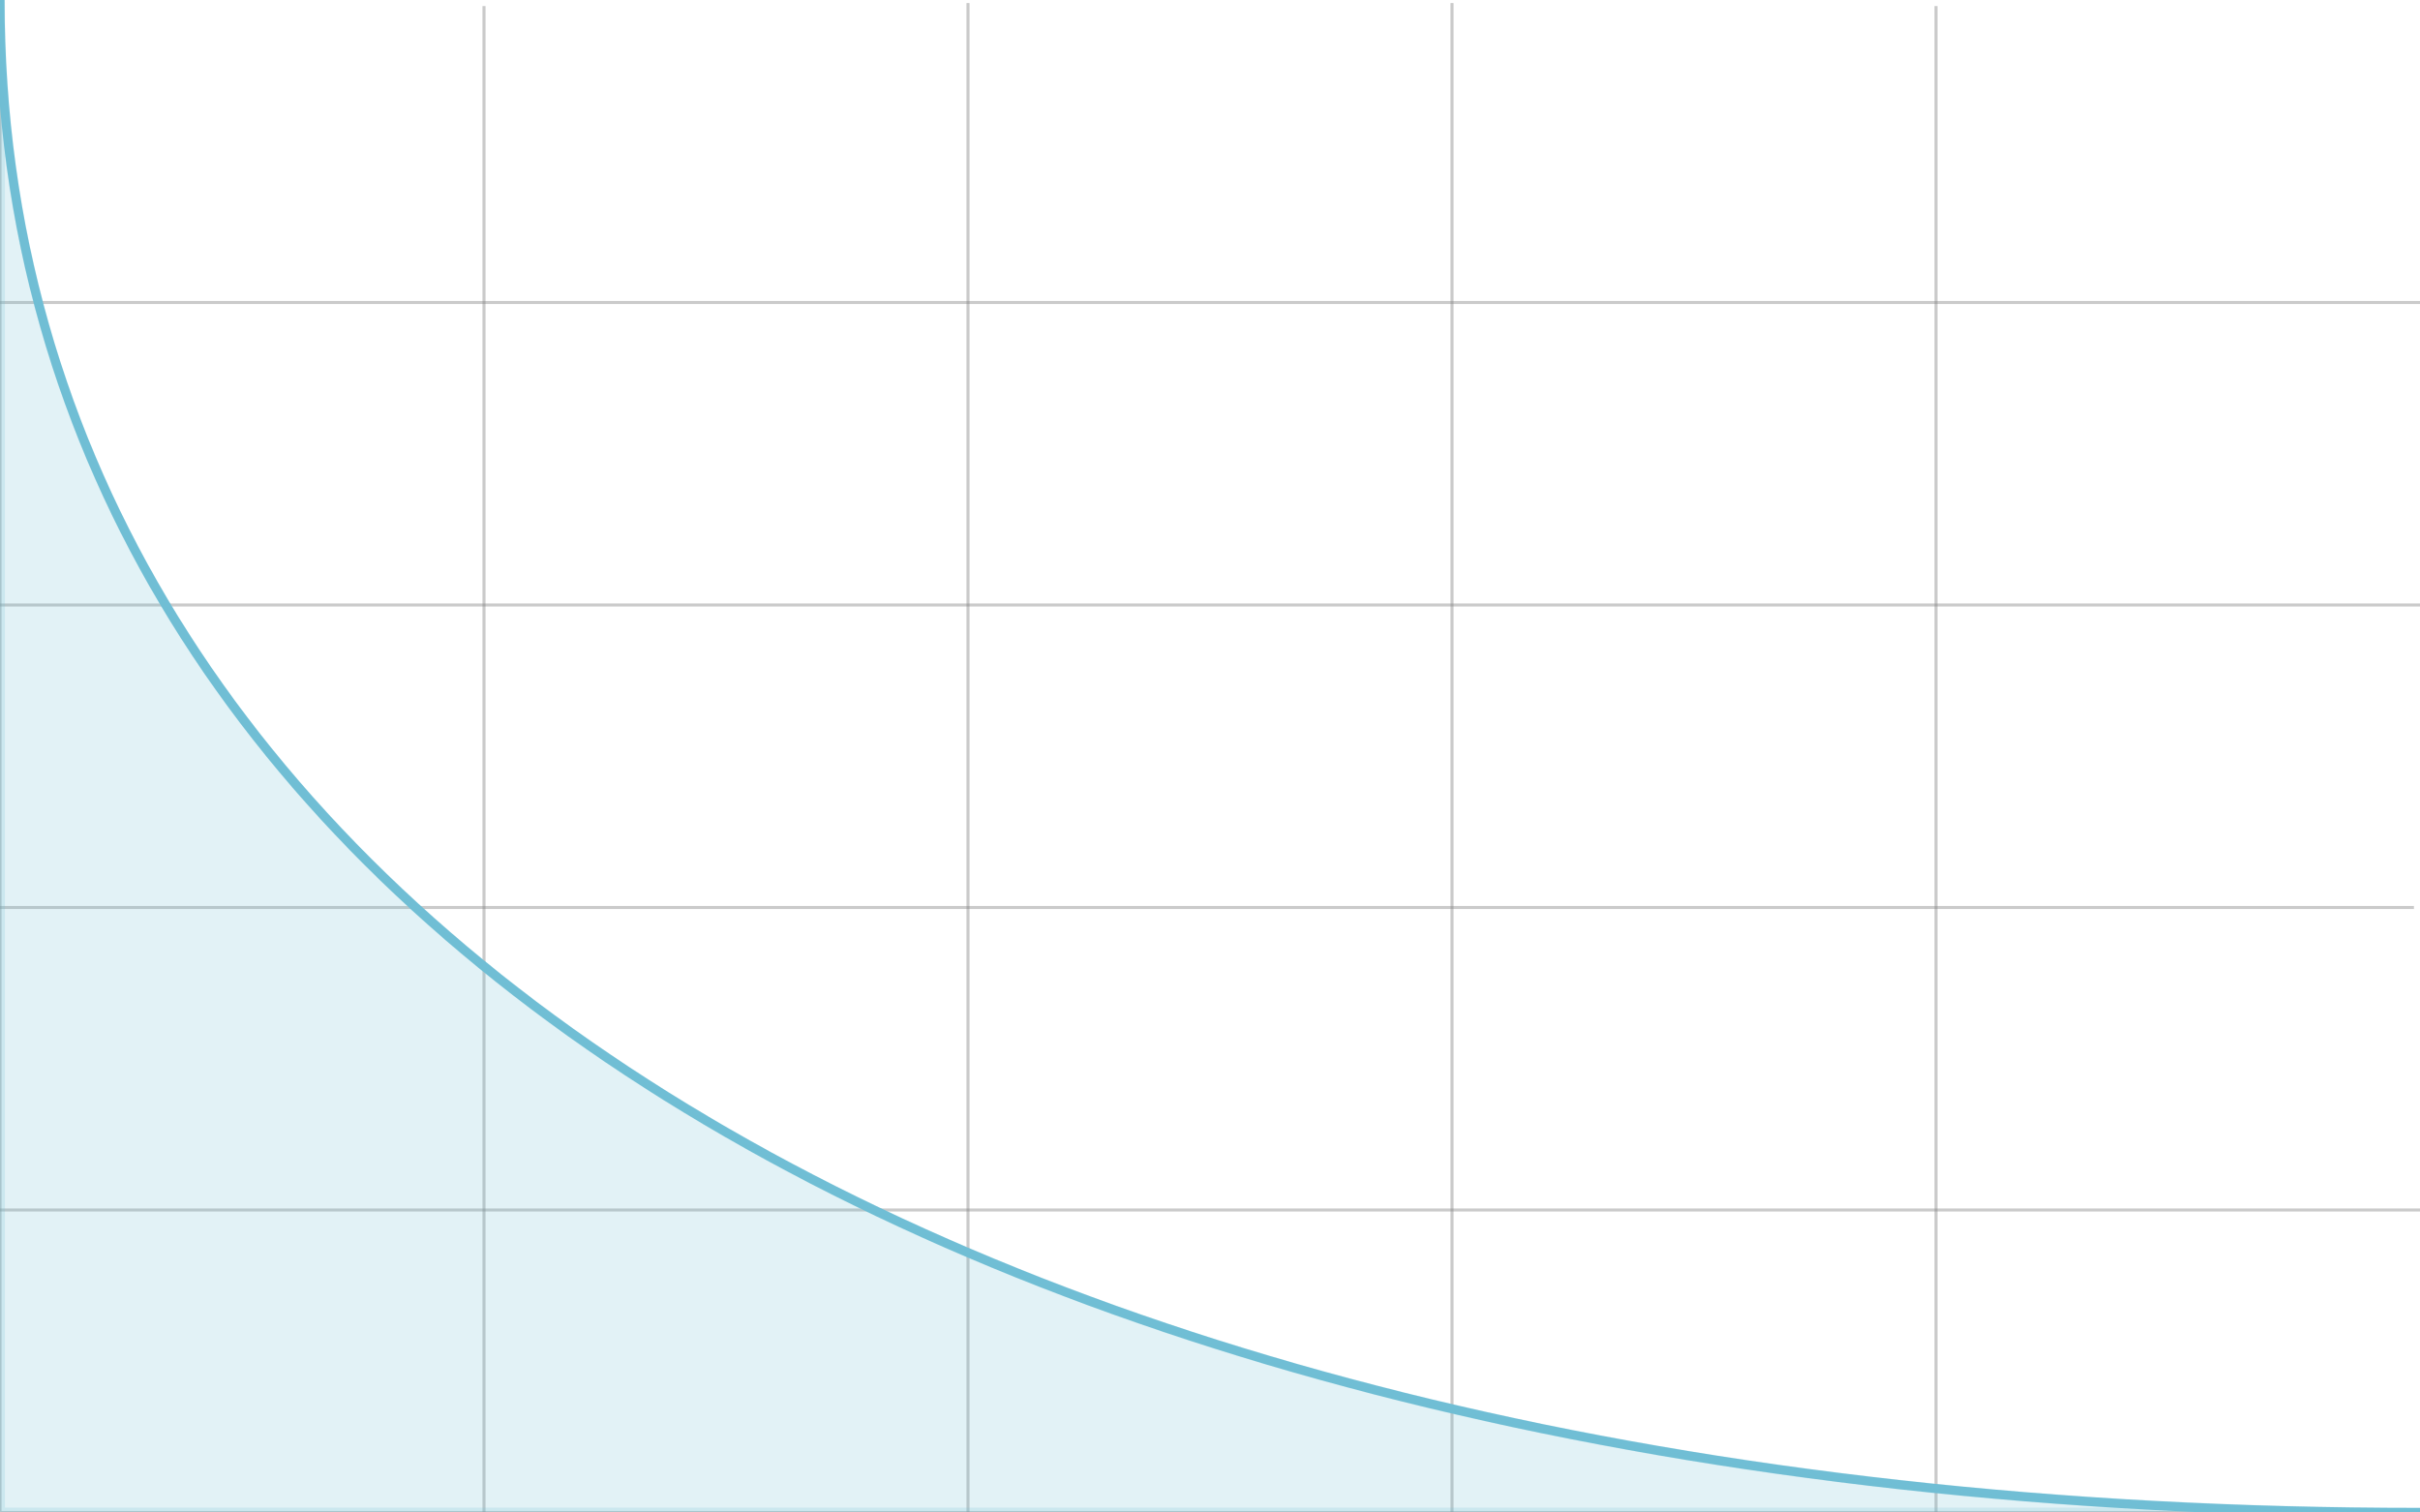 <?xml version="1.0" encoding="utf-8"?>
<!-- Generator: Adobe Illustrator 23.0.1, SVG Export Plug-In . SVG Version: 6.00 Build 0)  -->
<svg version="1.1" id="Ebene_1" xmlns="http://www.w3.org/2000/svg" xmlns:xlink="http://www.w3.org/1999/xlink" x="0px" y="0px"
	 viewBox="0 0 800 500" style="enable-background:new 0 0 800 500;" xml:space="preserve">
<style type="text/css">
	.st0{opacity:0.4;fill:none;stroke:#7D7D7D;enable-background:new    ;}
	.st1{fill:none;stroke:#70BED6;stroke-width:3;}
	.st2{opacity:0.2;fill-rule:evenodd;clip-rule:evenodd;fill:#70BED6;stroke:#70BED6;stroke-width:3.221;enable-background:new    ;}
</style>
<path id="Form_3" class="st0" d="M0,2v498h800"/>
<path id="Form_4" class="st0" d="M160,2v498"/>
<path id="Form_5" class="st0" d="M320,1v499"/>
<path id="Form_6" class="st0" d="M480,1v499"/>
<path id="Form_7" class="st0" d="M640,2v498"/>
<path id="Form_8" class="st0" d="M0,100h801"/>
<path id="Form_9" class="st0" d="M0,200h801"/>
<path id="Form_10" class="st0" d="M0,300h798"/>
<path id="Form_11" class="st0" d="M0,400h800"/>
<path id="Form_12" class="st1" d="M0,0c0,299.8,320.7,500,800,500"/>
<path id="Form_12_kopiera" class="st2" d="M800,500C320.7,500,0,299.8,0,0v500H800z"/>
</svg>
